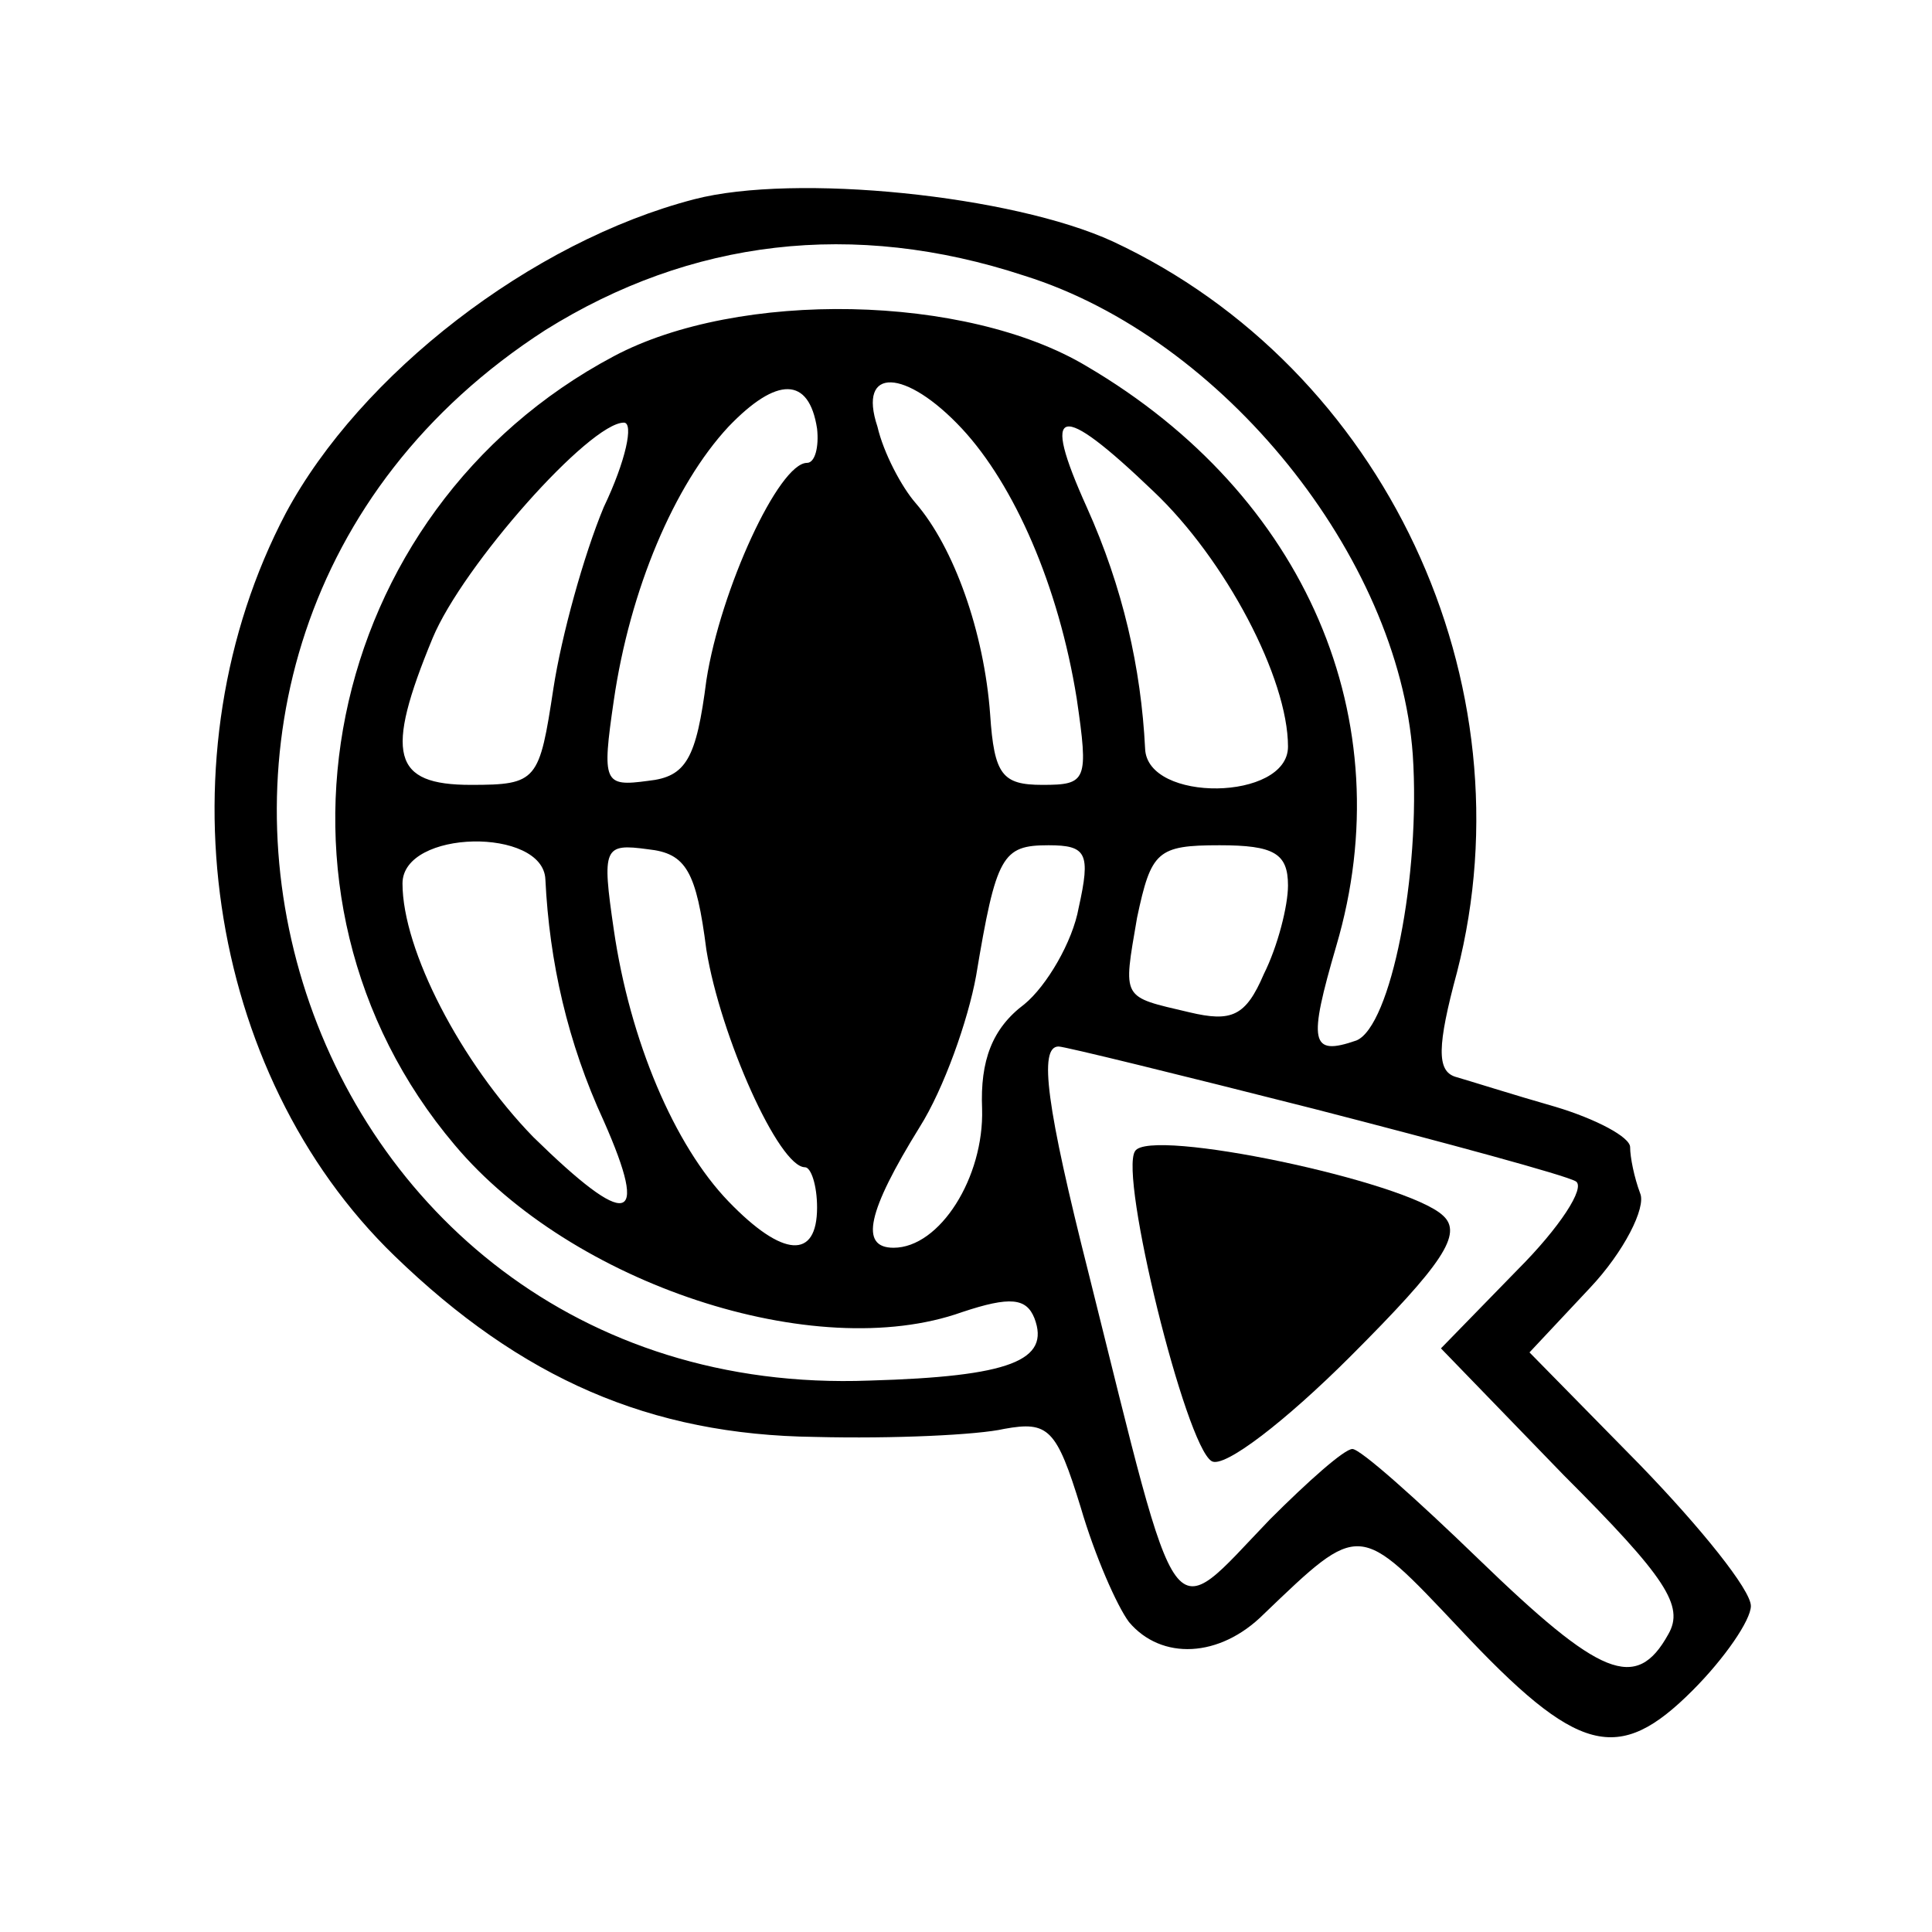 <?xml version="1.0" standalone="no"?>
<!DOCTYPE svg PUBLIC "-//W3C//DTD SVG 20010904//EN"
 "http://www.w3.org/TR/2001/REC-SVG-20010904/DTD/svg10.dtd">
<svg version="1.0" xmlns="http://www.w3.org/2000/svg"
 width="96pt" height="96pt" viewBox="0 0 96 96"
 preserveAspectRatio="xMidYMid meet">
<g transform="translate(0,96) scale(0.1,-0.1)"
fill="#000000" stroke="none">
<path d="M345 861 c-81 -21 -166 -87 -203 -156 -63 -120 -40 -278 54 -369 63
-61 127 -89 209 -90 39 -1 81 1 94 4 22 4 26 0 38 -39 7 -24 18 -49 24 -57 16
-19 45 -18 67 4 48 46 47 46 97 -7 59 -63 79 -68 116 -31 16 16 29 35 29 42 0
8 -25 39 -55 70 l-55 56 30 32 c17 18 28 40 25 47 -3 8 -5 18 -5 23 0 5 -17
14 -37 20 -21 6 -43 13 -50 15 -9 3 -9 15 1 52 37 144 -36 300 -171 363 -50
23 -158 34 -208 21z m164 -38 c99 -31 186 -140 193 -238 4 -60 -11 -135 -28
-142 -23 -8 -24 -1 -10 47 33 112 -15 224 -124 288 -60 36 -173 38 -235 5
-145 -77 -184 -268 -79 -392 58 -69 179 -109 252 -83 24 8 32 7 36 -3 8 -21
-12 -29 -82 -31 -291 -11 -406 364 -161 522 72 45 153 55 238 27z m-103 -76
c1 -9 -1 -17 -5 -17 -14 0 -43 -63 -50 -108 -5 -39 -10 -48 -29 -50 -22 -3
-23 -1 -17 40 8 55 30 107 57 136 24 25 40 25 44 -1z m72 0 c26 -28 48 -78 57
-134 6 -41 5 -43 -17 -43 -20 0 -24 5 -26 35 -3 41 -18 83 -37 105 -7 8 -16
25 -19 38 -10 30 14 29 42 -1z m-178 -39 c-10 -24 -21 -64 -25 -90 -7 -46 -8
-48 -41 -48 -39 0 -43 15 -19 73 15 36 78 107 95 107 5 0 1 -19 -10 -42z m273
8 c36 -34 67 -93 67 -127 0 -27 -70 -28 -71 -1 -2 40 -11 80 -29 120 -23 51
-14 53 33 8z m-302 -193 c2 -41 11 -81 29 -120 23 -52 12 -54 -35 -8 -36 37
-65 93 -65 126 0 27 70 28 71 2z m80 -35 c7 -43 36 -108 49 -108 3 0 6 -9 6
-20 0 -26 -17 -25 -44 3 -27 28 -49 80 -57 135 -6 41 -5 43 17 40 19 -2 24
-11 29 -50z m185 21 c-3 -17 -16 -39 -27 -48 -16 -12 -22 -28 -21 -52 1 -34
-21 -69 -44 -69 -17 0 -13 18 13 60 12 19 24 53 28 75 10 60 13 65 36 65 19 0
21 -4 15 -31z m104 11 c0 -10 -5 -30 -12 -44 -9 -21 -16 -24 -37 -19 -34 8
-33 6 -26 47 7 33 10 36 41 36 27 0 34 -4 34 -20z m13 -111 c66 -17 125 -33
130 -36 5 -3 -8 -23 -29 -44 l-38 -39 61 -63 c51 -51 60 -65 52 -79 -16 -29
-34 -21 -94 37 -31 30 -59 55 -63 55 -4 0 -22 -16 -41 -35 -51 -53 -44 -62
-90 122 -21 83 -25 113 -15 113 3 0 60 -14 127 -31z"/>
<path d="M564 388 c-8 -12 25 -146 38 -154 6 -4 37 20 69 52 46 46 56 61 46
70 -18 17 -146 44 -153 32z"/>
</g>
</svg>
